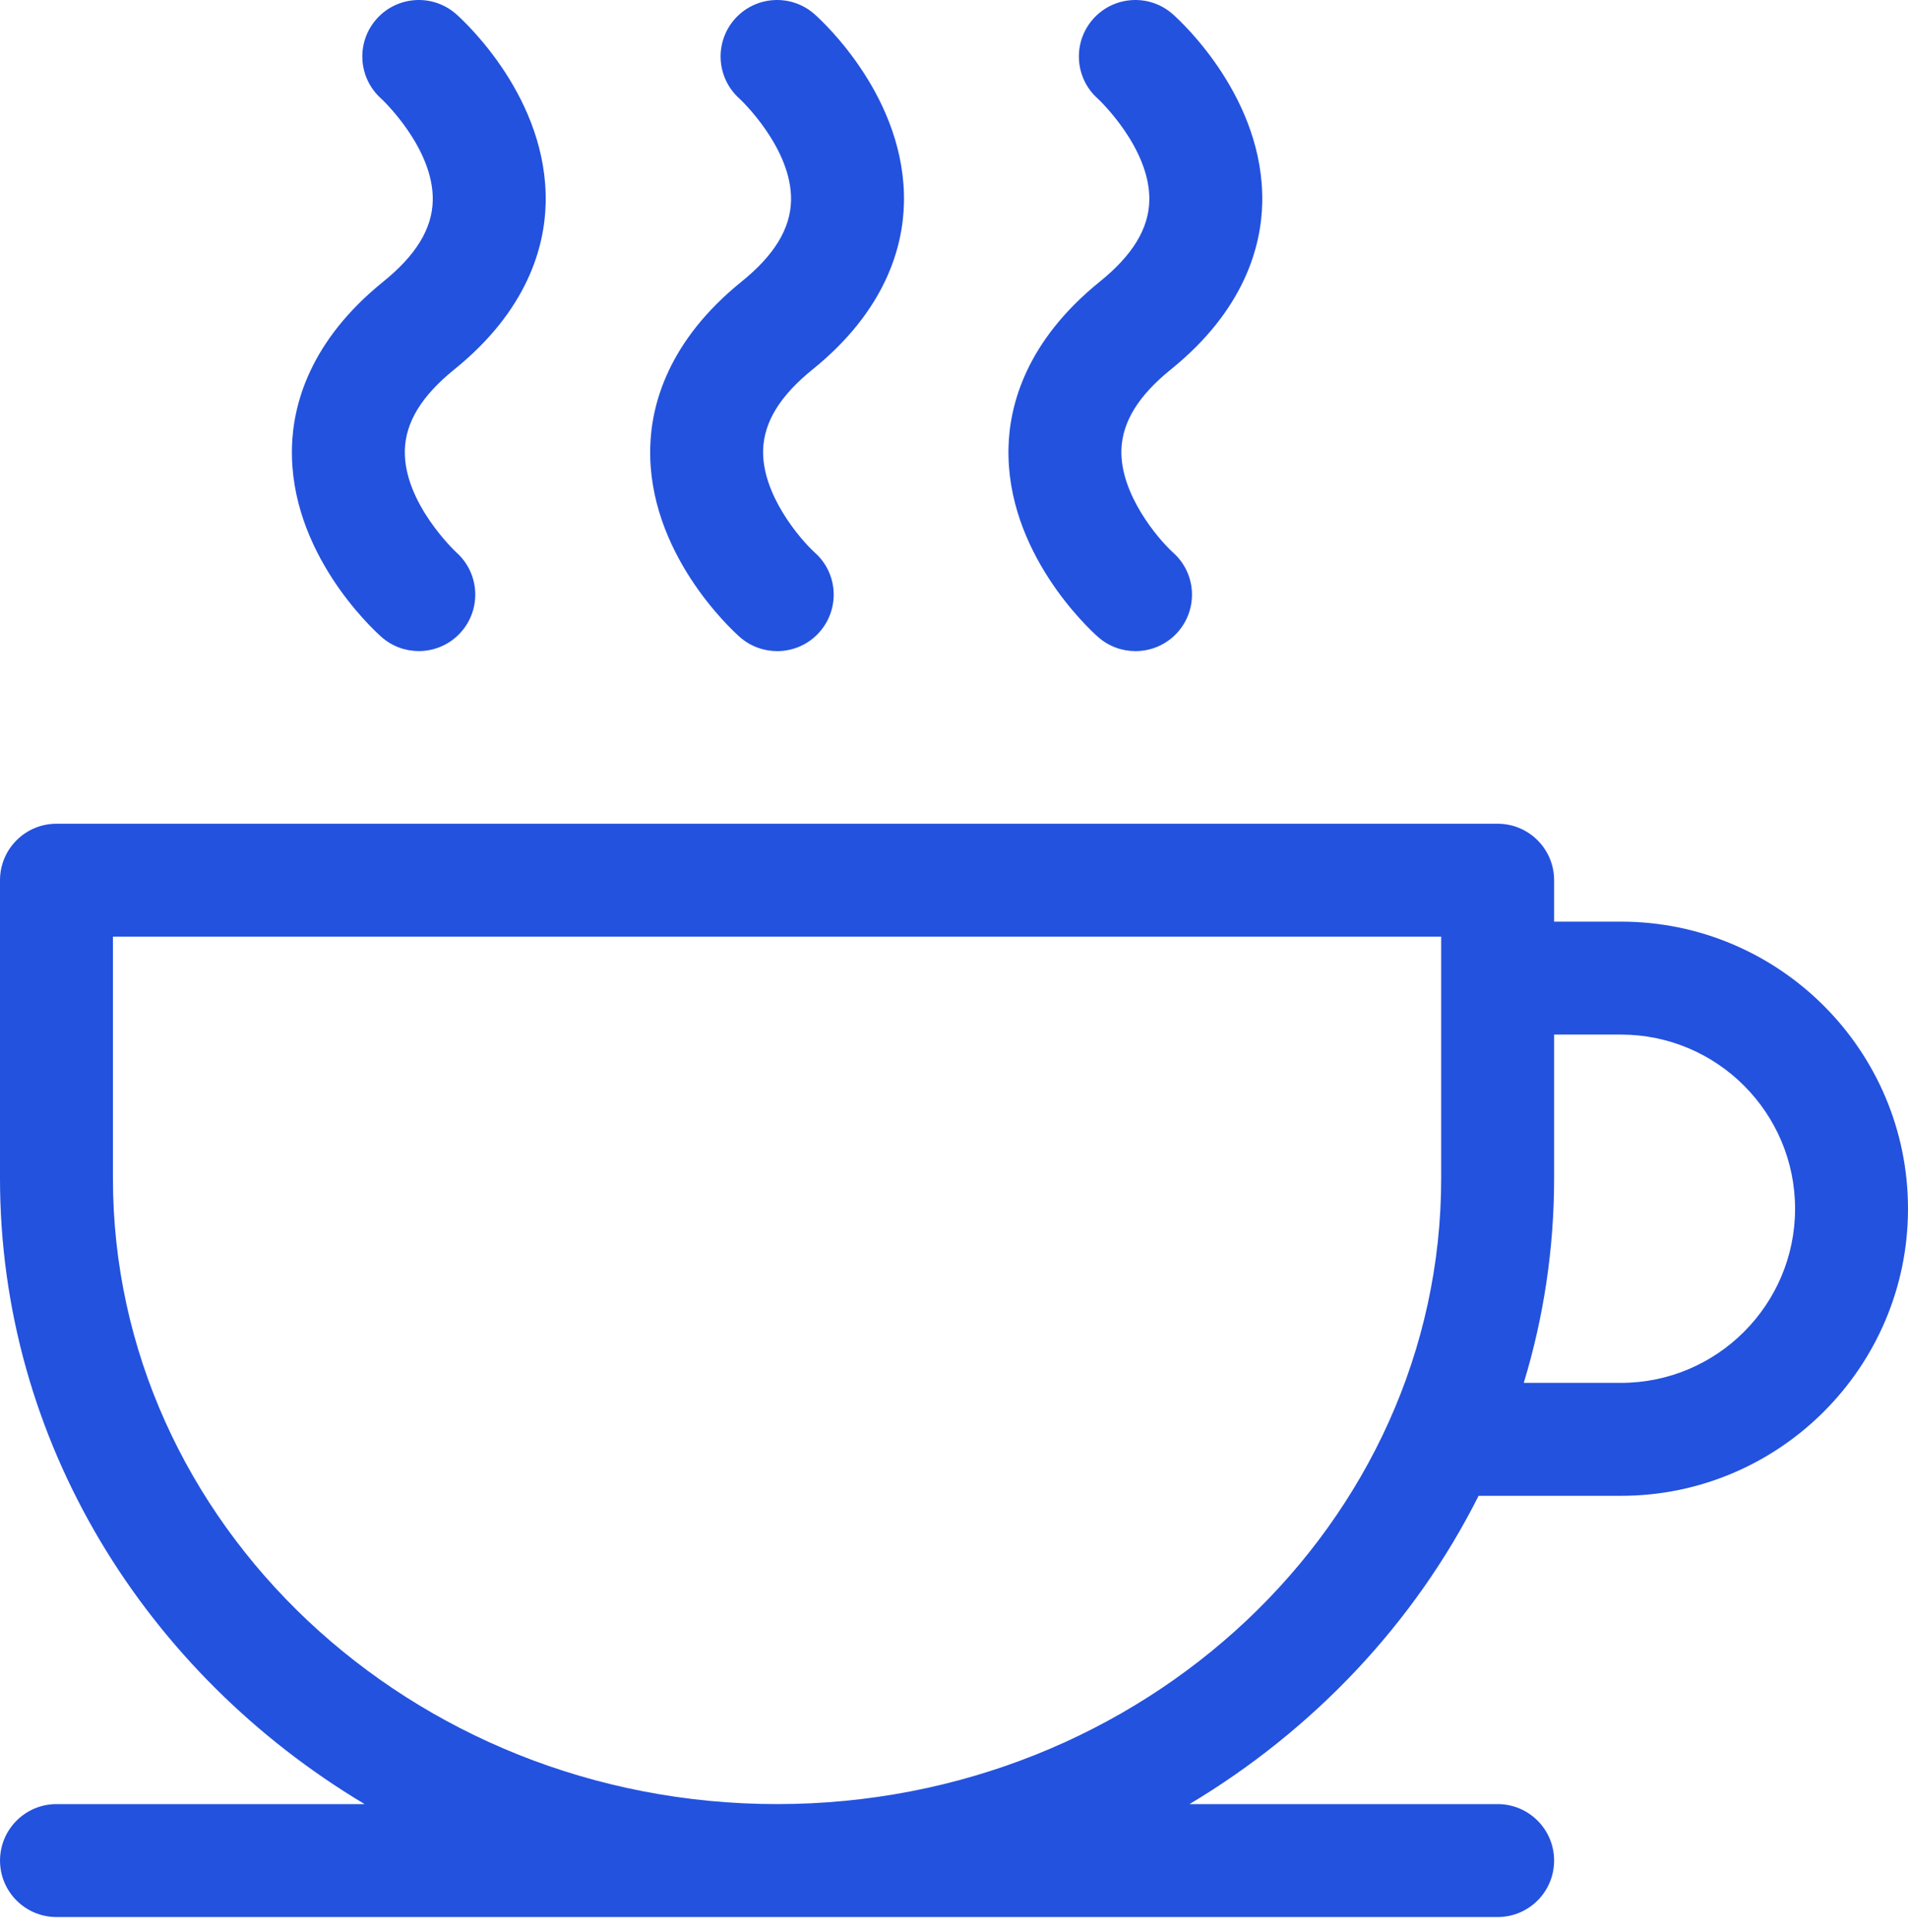 <svg width="80" height="81" viewBox="0 0 80 81" fill="none" xmlns="http://www.w3.org/2000/svg">
<path d="M49.092 15.489C52.181 12.993 52.88 10.325 52.923 8.527C53.027 4.151 49.572 0.949 49.177 0.598C48.2 -0.27 46.704 -0.183 45.835 0.794C44.966 1.771 45.053 3.268 46.031 4.137C46.053 4.157 48.242 6.205 48.189 8.414C48.161 9.592 47.483 10.701 46.116 11.805C43.027 14.301 42.327 16.968 42.285 18.767C42.181 23.143 45.636 26.345 46.031 26.695C46.483 27.098 47.047 27.296 47.609 27.296C48.261 27.296 48.911 27.029 49.378 26.504C50.247 25.527 50.164 24.035 49.187 23.166C48.565 22.601 46.965 20.726 47.019 18.862C47.053 17.691 47.731 16.587 49.092 15.489Z" fill="#2352DE"/>
<path d="M34.069 15.489C37.159 12.993 37.858 10.325 37.901 8.527C38.005 4.151 34.55 0.949 34.155 0.598C33.178 -0.27 31.682 -0.183 30.812 0.794C29.944 1.771 30.031 3.268 31.008 4.137C31.03 4.157 33.219 6.205 33.167 8.414C33.139 9.592 32.461 10.701 31.094 11.805C28.005 14.301 27.305 16.968 27.263 18.767C27.159 23.143 30.614 26.345 31.008 26.695C31.46 27.098 32.025 27.296 32.587 27.296C33.239 27.296 33.889 27.029 34.355 26.504C35.224 25.527 35.142 24.035 34.164 23.166C33.543 22.601 31.942 20.726 31.997 18.862C32.031 17.691 32.709 16.587 34.069 15.489Z" fill="#2352DE"/>
<path d="M67.964 38.636H65.162V36.9C65.162 35.592 64.102 34.532 62.794 34.532H2.368C1.06 34.532 0 35.592 0 36.9V49.395C0 60.437 6.111 70.145 15.287 75.63H2.369C1.062 75.63 0.001 76.69 0.001 77.998C0.001 79.305 1.061 80.365 2.369 80.365H62.795C64.102 80.365 65.162 79.305 65.162 77.998C65.162 76.69 64.102 75.63 62.795 75.63H49.876C55.093 72.511 59.32 68.027 61.995 62.707H67.964C74.601 62.707 80 57.308 80 50.672C80 44.035 74.601 38.636 67.964 38.636ZM60.427 49.395C60.427 63.861 47.935 75.63 32.581 75.63C17.227 75.63 4.735 63.861 4.735 49.395V39.267H60.427V49.395H60.427ZM67.964 57.972H63.89C64.717 55.248 65.162 52.37 65.162 49.395V43.371H67.964C71.99 43.371 75.265 46.646 75.265 50.672C75.265 54.697 71.99 57.972 67.964 57.972Z" fill="#2352DE"/>
<path d="M19.047 15.489C22.137 12.993 22.836 10.325 22.879 8.527C22.983 4.151 19.527 0.949 19.133 0.598C18.156 -0.27 16.66 -0.183 15.79 0.794C14.921 1.771 15.009 3.268 15.986 4.137C16.008 4.157 18.197 6.205 18.145 8.414C18.117 9.592 17.439 10.701 16.072 11.805C12.982 14.301 12.283 16.968 12.241 18.767C12.137 23.143 15.592 26.345 15.986 26.695C16.437 27.097 16.999 27.294 17.559 27.294C18.211 27.294 18.861 27.026 19.329 26.5C20.198 25.523 20.11 24.026 19.133 23.157C19.111 23.137 16.922 21.089 16.974 18.879C17.002 17.702 17.68 16.593 19.047 15.489Z" fill="#2352DE"/>
</svg>
